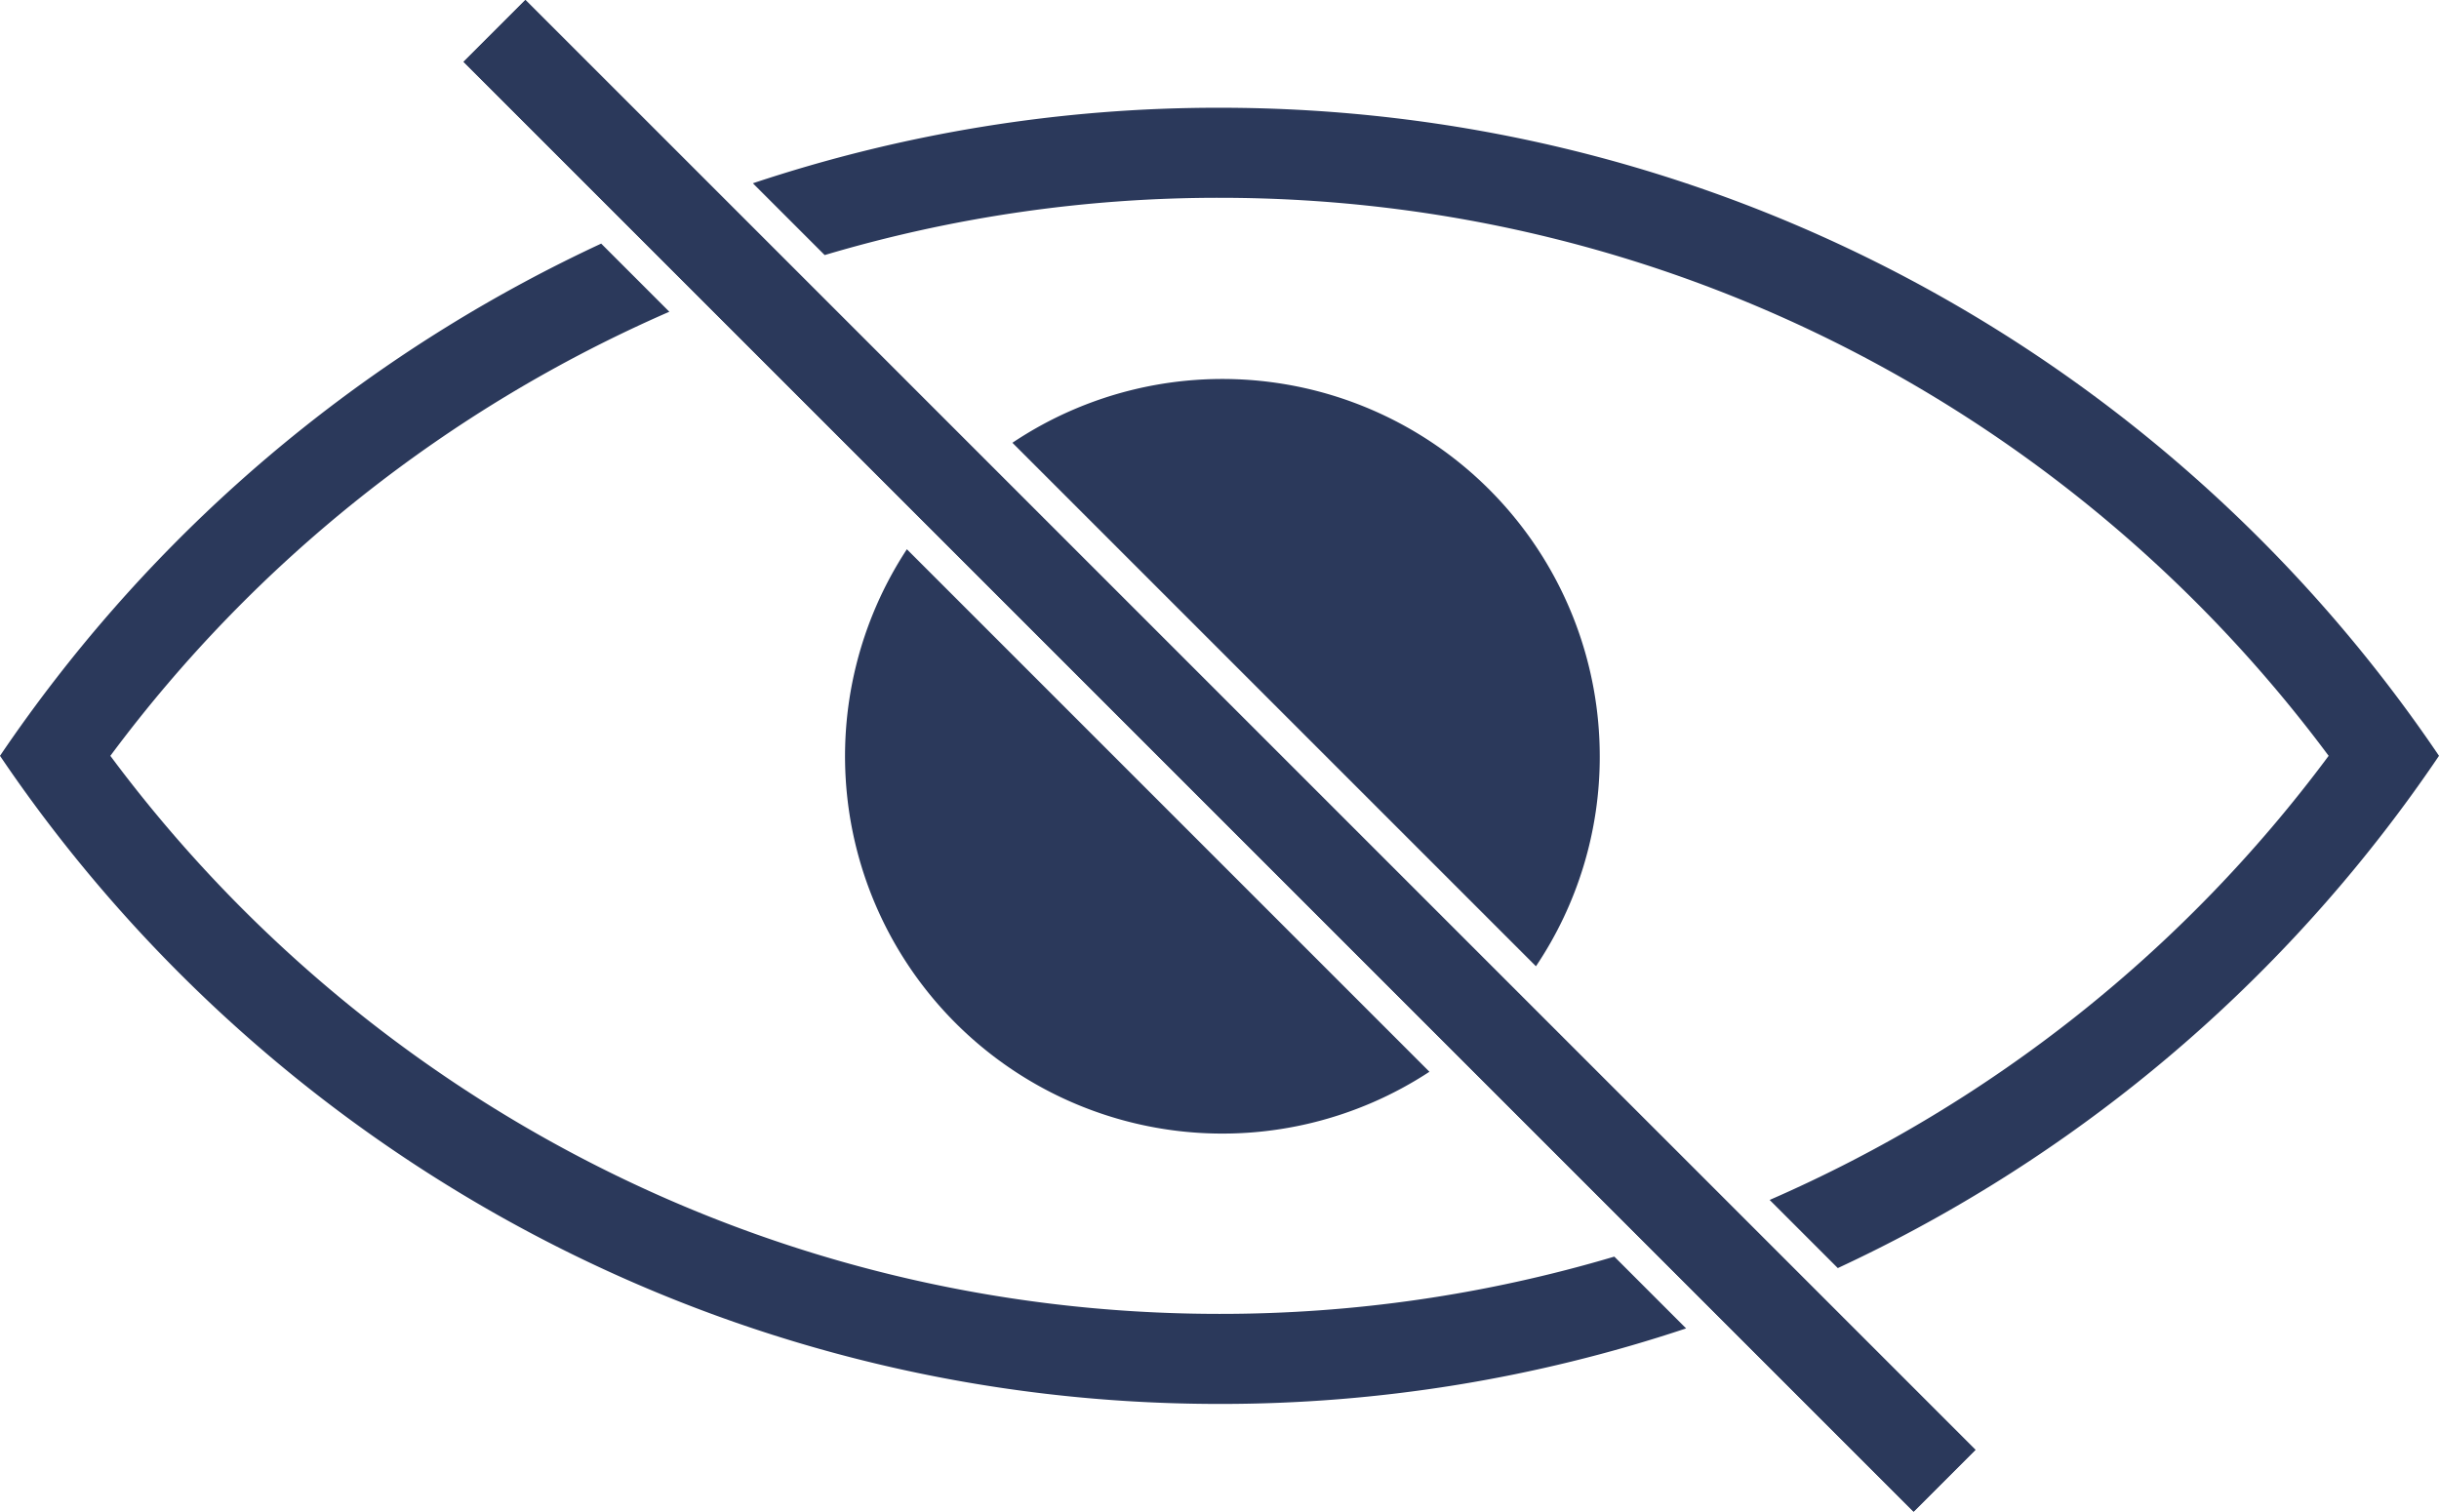 <svg data-name="Слой 1" xmlns="http://www.w3.org/2000/svg" viewBox="0 0 975.98 604.98">
  <path
    d="M-12.01-197.51ZM674.71 531.63a587.97 587.97 0 0 1-186.72 30.23c-189.3 0-357.72-89.37-465.39-228.19Q10.8 318.47 0 302.48q10.8-15.95 22.6-31.17A590.82 590.82 0 0 1 240.57 97.49l27.27 27.27A554.43 554.43 0 0 0 44.16 302.49c100.7 135.52 262.01 223.33 443.83 223.33a552.66 552.66 0 0 0 157.99-22.92ZM975.98 302.48q-10.79 15.97-22.6 31.19a590.92 590.92 0 0 1-217.97 173.82l-27.27-27.27a554.43 554.43 0 0 0 223.68-177.73C831.12 166.97 669.81 79.16 487.99 79.16A552.66 552.66 0 0 0 330 102.08l-28.73-28.73a587.97 587.97 0 0 1 186.72-30.23c189.3 0 357.72 89.36 465.39 228.19q11.8 15.2 22.6 31.17Z"
    fill="#2b395b" />
  <path
    d="M572 428.92a151.02 151.02 0 0 1-209.11-209.11ZM640.15 302.67a150.2 150.2 0 0 1-25.53 84.03l-209.5-209.5a151.01 151.01 0 0 1 235.03 125.47ZM687.82 527.06l-28.36-28.36-77.17-77.17L185.5 24.74 210.24 0l77.91 77.91 28.37 28.37 78.4 78.4L607.14 396.9l88.55 88.55 94.79 94.79-24.74 24.74Z"
    fill="#2b395b" />
  <path fill="#2b395b"
    d="m790.48 580.24-24.74 24.74-77.92-77.92-28.36-28.36-77.17-77.17L185.5 24.74 210.24 0l77.91 77.91 28.37 28.37 78.4 78.4L607.14 396.9l88.55 88.55 94.79 94.79z" />
</svg>